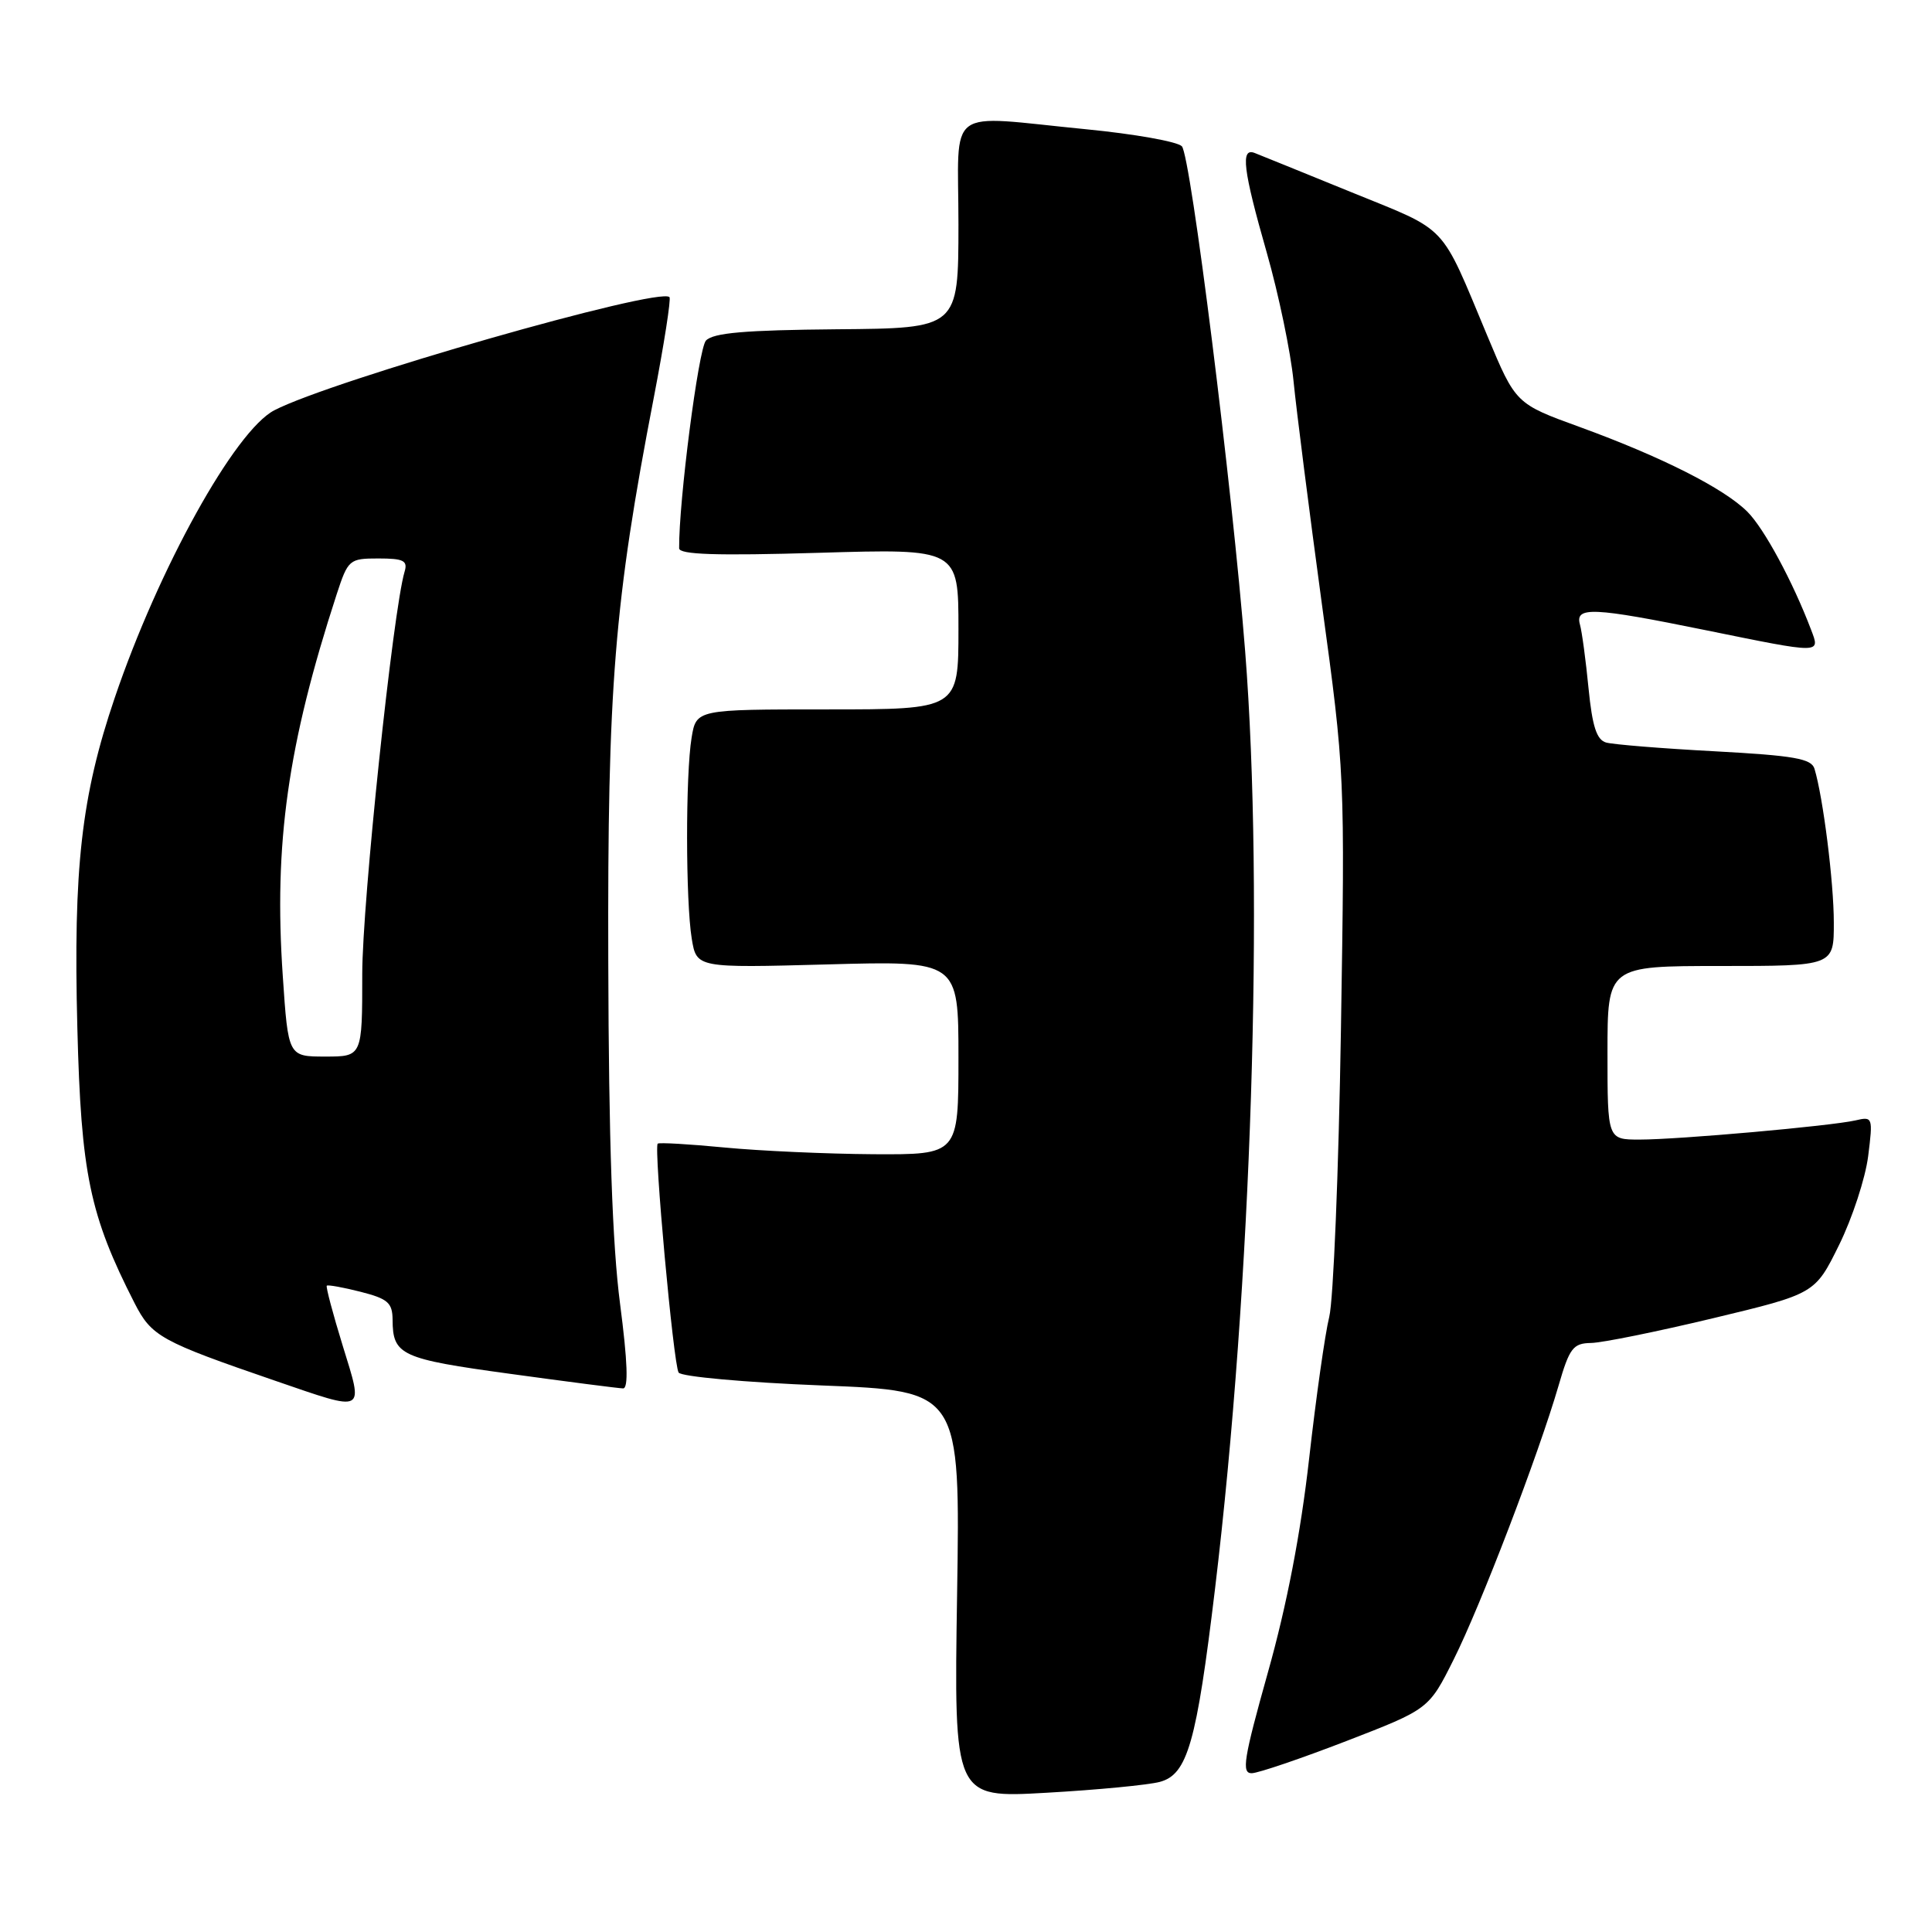 <?xml version="1.0" encoding="UTF-8" standalone="no"?>
<!DOCTYPE svg PUBLIC "-//W3C//DTD SVG 1.1//EN" "http://www.w3.org/Graphics/SVG/1.1/DTD/svg11.dtd" >
<svg xmlns="http://www.w3.org/2000/svg" xmlns:xlink="http://www.w3.org/1999/xlink" version="1.1" viewBox="0 0 256 256">
 <g >
 <path fill="currentColor"
d=" M 153.68 236.11 C 157.35 235.13 158.54 230.97 161.00 210.50 C 165.85 170.13 167.51 118.37 164.99 86.30 C 163.29 64.62 157.77 20.56 156.60 19.38 C 156.00 18.76 150.30 17.75 143.94 17.13 C 124.97 15.28 127.00 13.76 127.00 29.75 C 126.99 43.50 126.99 43.50 110.90 43.63 C 98.71 43.74 94.50 44.10 93.54 45.13 C 92.55 46.21 89.93 66.50 89.99 72.65 C 90.00 73.49 94.93 73.65 108.50 73.25 C 127.00 72.70 127.00 72.70 127.00 83.35 C 127.00 94.00 127.00 94.00 109.63 94.00 C 92.26 94.00 92.26 94.00 91.64 97.75 C 90.83 102.65 90.85 119.43 91.66 124.38 C 92.30 128.26 92.30 128.26 109.65 127.79 C 127.00 127.31 127.00 127.31 127.00 140.16 C 127.00 153.00 127.00 153.00 115.75 152.94 C 109.56 152.90 100.67 152.50 96.00 152.05 C 91.33 151.60 87.34 151.37 87.15 151.54 C 86.61 152.04 89.23 180.76 89.92 181.87 C 90.25 182.41 98.75 183.18 108.89 183.58 C 127.24 184.30 127.24 184.30 126.82 211.28 C 126.40 238.25 126.40 238.25 138.65 237.55 C 145.39 237.17 152.15 236.52 153.68 236.11 Z  M 178.42 230.69 C 189.33 226.47 189.33 226.47 192.62 219.89 C 196.18 212.79 203.86 192.73 206.51 183.63 C 207.96 178.62 208.44 177.99 210.82 177.95 C 212.29 177.93 219.57 176.45 227.00 174.67 C 240.50 171.43 240.50 171.43 243.69 164.96 C 245.44 161.41 247.17 156.12 247.54 153.21 C 248.19 148.03 248.15 147.92 245.85 148.46 C 242.61 149.20 222.45 151.00 217.25 151.00 C 213.00 151.00 213.00 151.00 213.00 139.50 C 213.00 128.00 213.00 128.00 228.00 128.00 C 243.00 128.00 243.00 128.00 242.99 122.25 C 242.99 116.91 241.57 105.64 240.43 101.87 C 240.03 100.52 237.73 100.12 227.22 99.55 C 220.22 99.18 213.75 98.65 212.82 98.39 C 211.56 98.03 210.99 96.25 210.49 91.21 C 210.13 87.52 209.62 83.71 209.35 82.75 C 208.68 80.35 211.07 80.46 226.00 83.50 C 241.46 86.65 241.20 86.65 239.98 83.45 C 237.55 77.05 233.76 70.03 231.54 67.81 C 228.44 64.71 220.16 60.53 209.35 56.59 C 200.84 53.50 200.84 53.50 197.08 44.50 C 190.77 29.40 192.04 30.75 179.14 25.50 C 172.74 22.89 166.94 20.54 166.25 20.27 C 164.35 19.53 164.71 22.49 167.86 33.50 C 169.43 39.00 171.02 46.65 171.40 50.50 C 171.78 54.35 173.47 67.62 175.15 80.00 C 178.21 102.40 178.22 102.64 177.68 136.50 C 177.38 155.20 176.68 172.30 176.13 174.50 C 175.58 176.70 174.38 185.17 173.46 193.33 C 172.35 203.14 170.51 212.71 168.01 221.58 C 164.79 233.07 164.48 234.99 165.87 234.96 C 166.77 234.93 172.41 233.01 178.42 230.69 Z  M 45.41 178.31 C 44.11 174.09 43.16 170.51 43.30 170.36 C 43.45 170.22 45.46 170.58 47.78 171.17 C 51.39 172.09 52.00 172.62 52.02 174.87 C 52.04 179.57 53.11 180.06 67.60 182.04 C 75.25 183.09 81.98 183.96 82.56 183.97 C 83.29 183.99 83.16 180.43 82.16 172.75 C 81.14 164.94 80.66 151.10 80.60 127.50 C 80.49 90.93 81.38 79.89 86.64 52.64 C 88.00 45.57 88.93 39.60 88.71 39.37 C 87.32 37.98 43.90 50.42 36.34 54.37 C 31.12 57.09 21.02 75.31 15.19 92.50 C 10.78 105.49 9.70 115.00 10.25 136.22 C 10.74 155.52 11.88 161.01 17.82 172.65 C 20.09 177.09 21.25 177.73 36.50 182.97 C 48.59 187.12 48.19 187.33 45.41 178.31 Z  M 37.47 129.33 C 36.27 111.77 38.12 98.69 44.61 78.75 C 46.12 74.14 46.28 74.00 50.15 74.00 C 53.48 74.00 54.05 74.29 53.61 75.75 C 52.08 80.88 48.00 119.62 48.00 129.05 C 48.00 140.00 48.00 140.00 43.10 140.00 C 38.19 140.00 38.19 140.00 37.47 129.33 Z "/>
</g>
</svg>